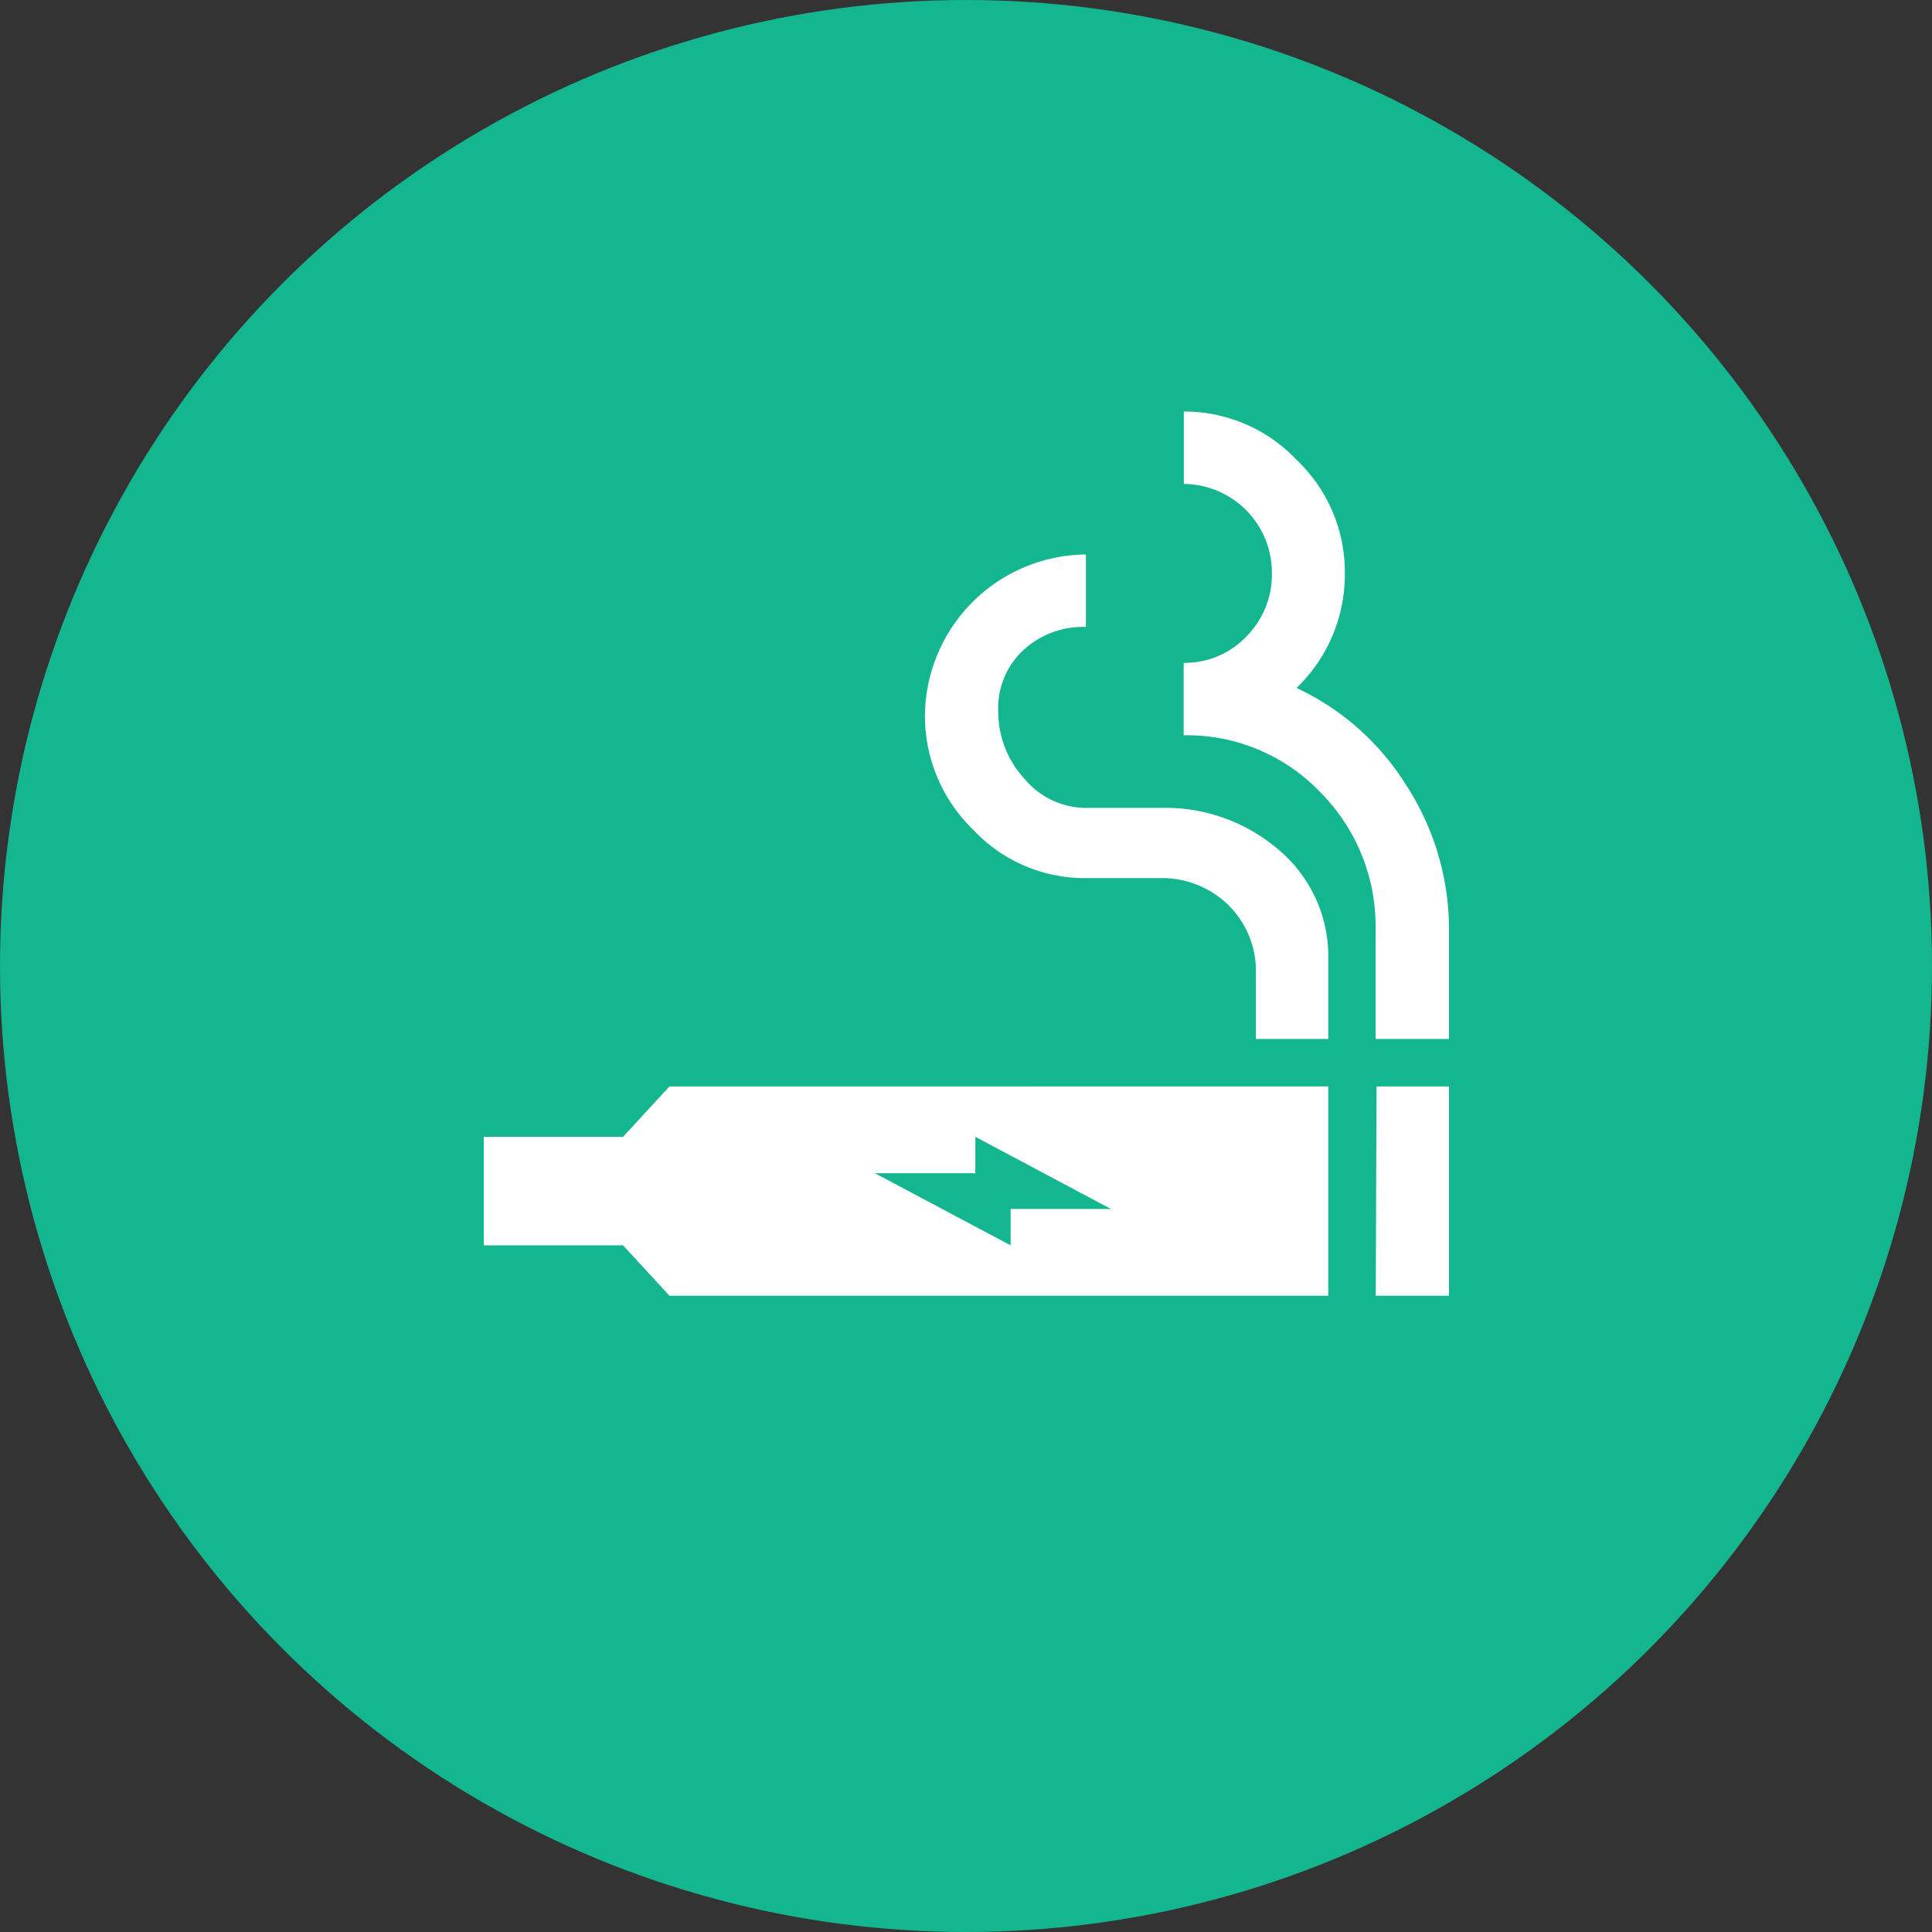 <svg xmlns="http://www.w3.org/2000/svg" width="120" height="120" viewBox="0 0 120 120">
    <rect x="0" y="0" width="120" height="120" fill="#333333" stroke="none"/>
    <g fill="none" fill-rule="evenodd">
        <circle cx="60" cy="60" r="60" fill="#14B690"/>
        <path fill="#FFF" fill-rule="nonzero" d="M82.5 59.61v4.92H78v-3.94a5.74 5.74 0 0 0-1.76-4.43 5.91 5.91 0 0 0-4.15-1.62h-4.64a9.47 9.47 0 0 1-7-3 9.83 9.83 0 0 1-3-7.1 10.09 10.09 0 0 1 10-10v4.5a5.48 5.48 0 0 0-3.93 1.48A4.91 4.91 0 0 0 62 44.14a6.18 6.18 0 0 0 1.62 4.22 5 5 0 0 0 3.86 1.82h4.64a10.79 10.79 0 0 1 7.39 2.68 8.63 8.63 0 0 1 2.99 6.75zm4.85-10.83a16 16 0 0 0-6.82-6.05 9.76 9.76 0 0 0 3-7.17 9.59 9.59 0 0 0-3-7 9.6 9.6 0 0 0-7-3v4.5a5.51 5.51 0 0 1 5.47 5.5 5.48 5.48 0 0 1-1.61 4 5.27 5.27 0 0 1-3.87 1.61v4.5A11.46 11.46 0 0 1 82 49.2a11.81 11.81 0 0 1 3.44 8.58v6.75H90v-6.75a16.44 16.44 0 0 0-2.65-9zM74.9 67.48h7.6v13H41.58l-2.88-3.13h-8.65v-6.74h8.65l2.88-3.13H74.9zm10.55 13H90v-13h-4.5l-.05 13zM69 75.09l-8.42-4.48v2.26h-6.24l8.43 4.48v-2.26H69z"/>
    </g>
</svg>

